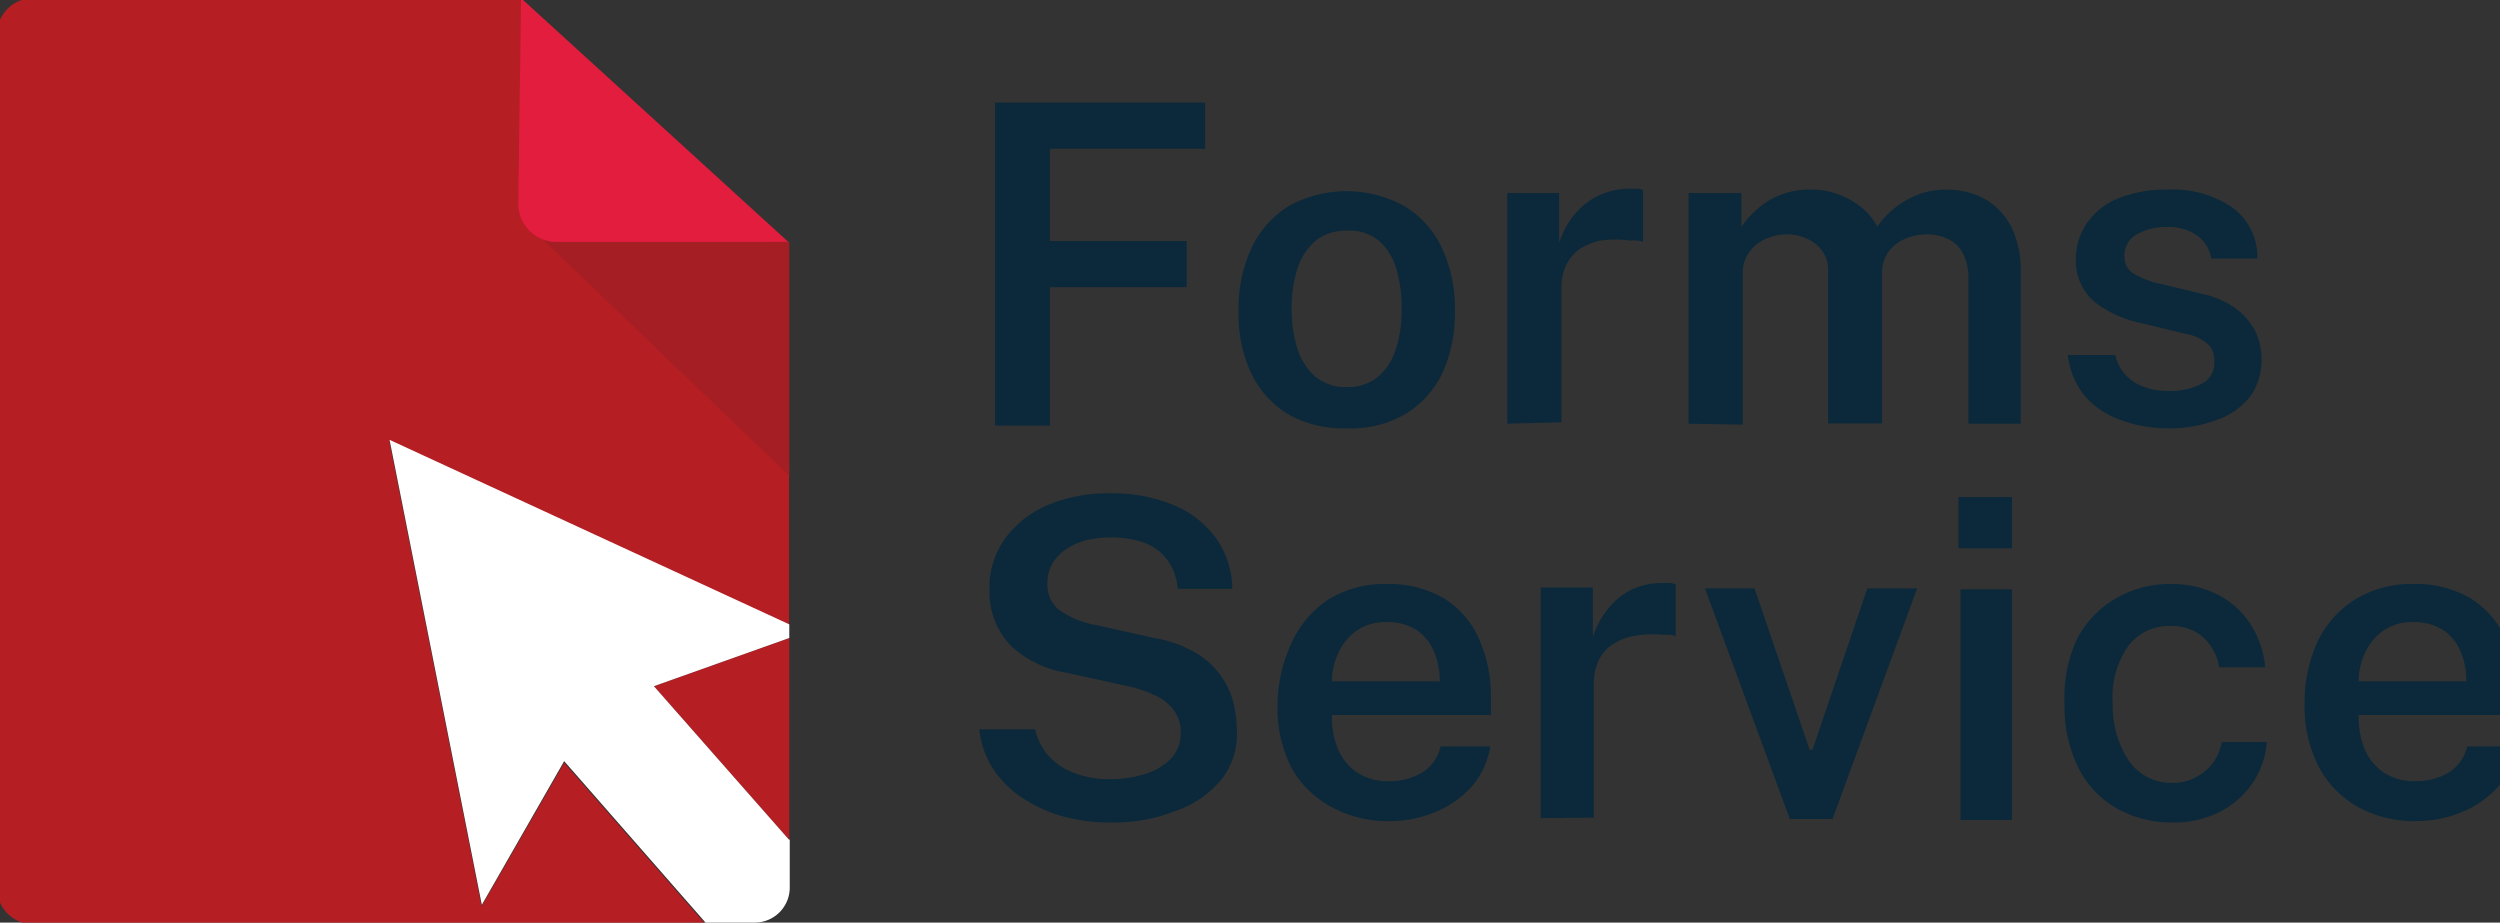 <svg viewBox="0 0 108.39 40" xmlns="http://www.w3.org/2000/svg"><rect x="0" y="0" width="108.39" height="40" fill="#333333" stroke="none"/><path d="m24.18 10.49a1.63 1.63 0 0 1 -.7-.16l-.83-1.21v-8.86l-.06-.34h-21.19a1.57 1.57 0 0 0 -1.53 1.61v36.93a1.57 1.57 0 0 0 1.53 1.61h29.19l-6.13-7-3.58 6.22-4-20.16 17.33 8v-16.64z" fill="#b51e23"/><path d="m34.22 36.42v-8.76l-5.87 2.09z" fill="#b51e23"/><path d="m23.5 10.35 10.72 10.28v-10.14z" fill="#a41e23"/><path d="m22.59-.08-.12 8.94a1.66 1.66 0 0 0 1.71 1.63h10z" fill="#e21d3e"/><path d="m34.22 36.42-5.87-6.67 5.87-2.09v-.59l-17.33-8 4 20.16 3.57-6.23 6.13 7h2.14a1.52 1.52 0 0 0 1.51-1.51v-2.12" fill="#fff"/><g fill="#0b293a"><path d="m43.14 4.45h9.11v2h-6.73v4h5.93v2h-5.93v6h-2.38z"/><path d="m58.41 18.57a4.89 4.89 0 0 1 -2.49-.57 4.15 4.15 0 0 1 -1.64-1.75 6 6 0 0 1 -.58-2.76 6.16 6.16 0 0 1 .56-2.73 4.25 4.25 0 0 1 1.62-1.83 5.19 5.19 0 0 1 5 0 4.15 4.15 0 0 1 1.62 1.79 6.19 6.19 0 0 1 .58 2.8 6.24 6.24 0 0 1 -.55 2.67 4.21 4.21 0 0 1 -1.53 1.72 4.64 4.64 0 0 1 -2.59.66zm0-1.79a2 2 0 0 0 1.33-.44 2.6 2.6 0 0 0 .78-1.21 5.63 5.63 0 0 0 .25-1.76 5.94 5.94 0 0 0 -.22-1.68 2.6 2.6 0 0 0 -.75-1.24 2 2 0 0 0 -1.38-.45 2.14 2.14 0 0 0 -1.36.42 2.68 2.68 0 0 0 -.8 1.2 5.57 5.57 0 0 0 -.26 1.75 6.06 6.06 0 0 0 .23 1.69 2.79 2.79 0 0 0 .77 1.25 2.06 2.06 0 0 0 1.42.47z"/><path d="m65.35 18.37v-10h2.25v2.16a3.65 3.65 0 0 1 .69-1.26 3.1 3.1 0 0 1 1.06-.81 3.18 3.18 0 0 1 1.32-.28h.33a.57.57 0 0 1 .24.07v2.24a.9.9 0 0 0 -.27-.06 1.57 1.57 0 0 0 -.29 0 4.77 4.77 0 0 0 -1.28 0 2.59 2.59 0 0 0 -.94.39 1.84 1.84 0 0 0 -.57.7 2.27 2.27 0 0 0 -.19 1v5.79z"/><path d="m73.21 18.37v-10h2.29v1.47a4 4 0 0 1 1.18-1.14 3.46 3.46 0 0 1 1.9-.48 3.14 3.14 0 0 1 1.07.19 3.45 3.45 0 0 1 1 .54 2.53 2.53 0 0 1 .74.88 3.77 3.77 0 0 1 1.26-1.15 3.39 3.39 0 0 1 1.77-.46 3.68 3.68 0 0 1 1.11.18 2.84 2.84 0 0 1 1 .57 2.91 2.91 0 0 1 .78 1.11 4.38 4.38 0 0 1 .3 1.74v6.55h-2.27v-6.27a2.24 2.24 0 0 0 -.26-1.16 1.43 1.43 0 0 0 -.67-.6 2.12 2.12 0 0 0 -.87-.18 2.46 2.46 0 0 0 -.86.16 1.77 1.77 0 0 0 -.76.54 1.53 1.53 0 0 0 -.32 1v6.5h-2.34v-6.63a1.37 1.37 0 0 0 -.27-.87 1.57 1.57 0 0 0 -.67-.52 2.08 2.08 0 0 0 -.84-.18 2.35 2.35 0 0 0 -.88.18 1.67 1.67 0 0 0 -.74.57 1.49 1.49 0 0 0 -.3 1v6.5z"/><path d="m94 18.57a5.87 5.87 0 0 1 -2-.34 3.73 3.73 0 0 1 -1.56-1 3.41 3.41 0 0 1 -.79-1.84h2.06a1.86 1.86 0 0 0 .47.89 2 2 0 0 0 .82.51 2.85 2.85 0 0 0 1 .16 2.92 2.92 0 0 0 1.45-.31 1 1 0 0 0 .55-1 .93.93 0 0 0 -.31-.75 2.09 2.09 0 0 0 -1-.43l-1.89-.46a4.82 4.82 0 0 1 -2-.92 2.34 2.34 0 0 1 -.8-1.79 2.73 2.73 0 0 1 .45-1.57 3 3 0 0 1 1.34-1.1 5.58 5.58 0 0 1 2.21-.4 4.57 4.57 0 0 1 2.79.78 2.64 2.64 0 0 1 1.08 2.21h-2a1.51 1.51 0 0 0 -.61-1 2.17 2.17 0 0 0 -1.26-.37 2.66 2.66 0 0 0 -1.36.32 1.05 1.05 0 0 0 -.53 1 .81.81 0 0 0 .41.71 3.89 3.89 0 0 0 1.21.45l1.79.43a3.89 3.89 0 0 1 1.26.52 2.83 2.83 0 0 1 .77.72 2.28 2.28 0 0 1 .39.8 2.62 2.62 0 0 1 .11.75 2.73 2.73 0 0 1 -.49 1.65 3.13 3.13 0 0 1 -1.4 1 5.81 5.81 0 0 1 -2.16.38z"/><path d="m48.15 35.66a7.66 7.66 0 0 1 -2-.25 5.9 5.9 0 0 1 -1.75-.77 4.37 4.37 0 0 1 -1.31-1.26 3.8 3.8 0 0 1 -.63-1.76h2.42a2.57 2.57 0 0 0 .61 1.18 2.83 2.83 0 0 0 1.13.73 4.2 4.2 0 0 0 1.49.25 5 5 0 0 0 1.56-.23 2.67 2.67 0 0 0 1.11-.67 1.57 1.57 0 0 0 .41-1.09 1.53 1.53 0 0 0 -.3-1 2.12 2.12 0 0 0 -.83-.65 5.56 5.56 0 0 0 -1.25-.41l-2.56-.56a4.64 4.64 0 0 1 -2.42-1.17 3.36 3.36 0 0 1 -.93-2.44 3.59 3.59 0 0 1 .67-2.2 4.44 4.44 0 0 1 1.85-1.46 6.64 6.64 0 0 1 2.66-.51 6.93 6.93 0 0 1 2.93.56 4.3 4.3 0 0 1 1.8 1.51 3.89 3.89 0 0 1 .62 2.07h-2.37a2.38 2.38 0 0 0 -.5-1.32 2.22 2.22 0 0 0 -1-.7 4.53 4.53 0 0 0 -1.41-.21 4.21 4.21 0 0 0 -1.08.13 2.67 2.67 0 0 0 -.87.4 1.86 1.86 0 0 0 -.59.63 1.78 1.78 0 0 0 -.2.85 1.44 1.44 0 0 0 .44 1.08 3.81 3.81 0 0 0 1.68.71l2.51.56a5.28 5.28 0 0 1 1.88.69 3.51 3.51 0 0 1 1.59 2.26 6.3 6.3 0 0 1 .12 1.18 3.17 3.17 0 0 1 -.67 2 4.48 4.48 0 0 1 -1.96 1.36 7.41 7.41 0 0 1 -2.85.51z"/><path d="m57.75 31a3.59 3.59 0 0 0 .27 1.5 2.3 2.3 0 0 0 .83 1 2.44 2.44 0 0 0 1.36.37 2.8 2.8 0 0 0 1.44-.37 1.83 1.83 0 0 0 .81-1.14h2.15a3.43 3.43 0 0 1 -.83 1.77 4.27 4.27 0 0 1 -1.58 1.09 5.16 5.16 0 0 1 -1.94.38 5.07 5.07 0 0 1 -2.53-.61 4.3 4.3 0 0 1 -1.73-1.69 5.62 5.62 0 0 1 -.61-2.71 6.39 6.39 0 0 1 .61-2.72 4.45 4.45 0 0 1 1.58-1.87 4.63 4.63 0 0 1 2.54-.68 4.68 4.68 0 0 1 2.48.62 3.93 3.93 0 0 1 1.52 1.75 6.14 6.14 0 0 1 .52 2.63v.68zm0-1.46h4.67a3.21 3.21 0 0 0 -.25-1.3 2.11 2.11 0 0 0 -.76-.93 2.39 2.39 0 0 0 -1.3-.34 2.2 2.2 0 0 0 -1.3.38 2.37 2.37 0 0 0 -.8 1 2.74 2.74 0 0 0 -.26 1.22z"/><path d="m66.8 35.47v-10h2.26v2.16a3.61 3.61 0 0 1 .69-1.27 2.91 2.91 0 0 1 1-.8 3 3 0 0 1 1.32-.28 1.88 1.88 0 0 1 .34 0 .59.59 0 0 1 .24.06v2.25a1 1 0 0 0 -.28-.07h-.29a4.39 4.39 0 0 0 -1.28.06 2.46 2.46 0 0 0 -.93.39 1.66 1.66 0 0 0 -.57.69 2.32 2.32 0 0 0 -.2 1v5.79z"/><path d="m83.12 25.51-3.67 10h-1.85l-3.68-10h2.15l2.39 7h.12l2.38-7z"/><path d="m87.23 21.55v2.22h-2.32v-2.22zm0 4v10h-2.23v-10z"/><path d="m94.15 25.32a4.33 4.33 0 0 1 2 .46 3.66 3.66 0 0 1 1.42 1.28 4.09 4.09 0 0 1 .64 1.87h-2a2 2 0 0 0 -.33-.87 1.88 1.88 0 0 0 -.7-.67 2.09 2.09 0 0 0 -1.07-.25 2.23 2.23 0 0 0 -1.81.83 3.85 3.85 0 0 0 -.7 2.54 4.27 4.27 0 0 0 .71 2.49 2.22 2.22 0 0 0 1.9.94 2 2 0 0 0 1.06-.28 2.14 2.14 0 0 0 .73-.66 2.4 2.4 0 0 0 .33-.83h1.95a3.67 3.67 0 0 1 -.63 1.8 3.82 3.82 0 0 1 -1.43 1.24 4.4 4.4 0 0 1 -2 .45 4.86 4.86 0 0 1 -2.43-.6 4.21 4.21 0 0 1 -1.67-1.75 6 6 0 0 1 -.61-2.78 6.12 6.12 0 0 1 .49-2.72 4.32 4.32 0 0 1 1.64-1.81 4.65 4.65 0 0 1 2.51-.68z"/><path d="m102.26 31a3.75 3.75 0 0 0 .27 1.5 2.3 2.3 0 0 0 .83 1 2.44 2.44 0 0 0 1.36.37 2.8 2.8 0 0 0 1.44-.37 1.83 1.83 0 0 0 .81-1.14h2.15a3.43 3.43 0 0 1 -.83 1.77 4.27 4.27 0 0 1 -1.58 1.09 5.16 5.16 0 0 1 -1.94.38 5.07 5.07 0 0 1 -2.53-.61 4.3 4.3 0 0 1 -1.71-1.75 5.62 5.62 0 0 1 -.61-2.71 6.39 6.39 0 0 1 .56-2.72 4.45 4.45 0 0 1 1.61-1.81 4.63 4.63 0 0 1 2.54-.68 4.68 4.68 0 0 1 2.48.62 3.93 3.93 0 0 1 1.52 1.75 6.14 6.14 0 0 1 .52 2.63v.68zm0-1.46h4.67a3.21 3.21 0 0 0 -.25-1.3 2.11 2.11 0 0 0 -.76-.93 2.39 2.39 0 0 0 -1.3-.34 2.2 2.2 0 0 0 -1.3.38 2.37 2.37 0 0 0 -.8 1 2.88 2.88 0 0 0 -.26 1.22z"/></g></svg>